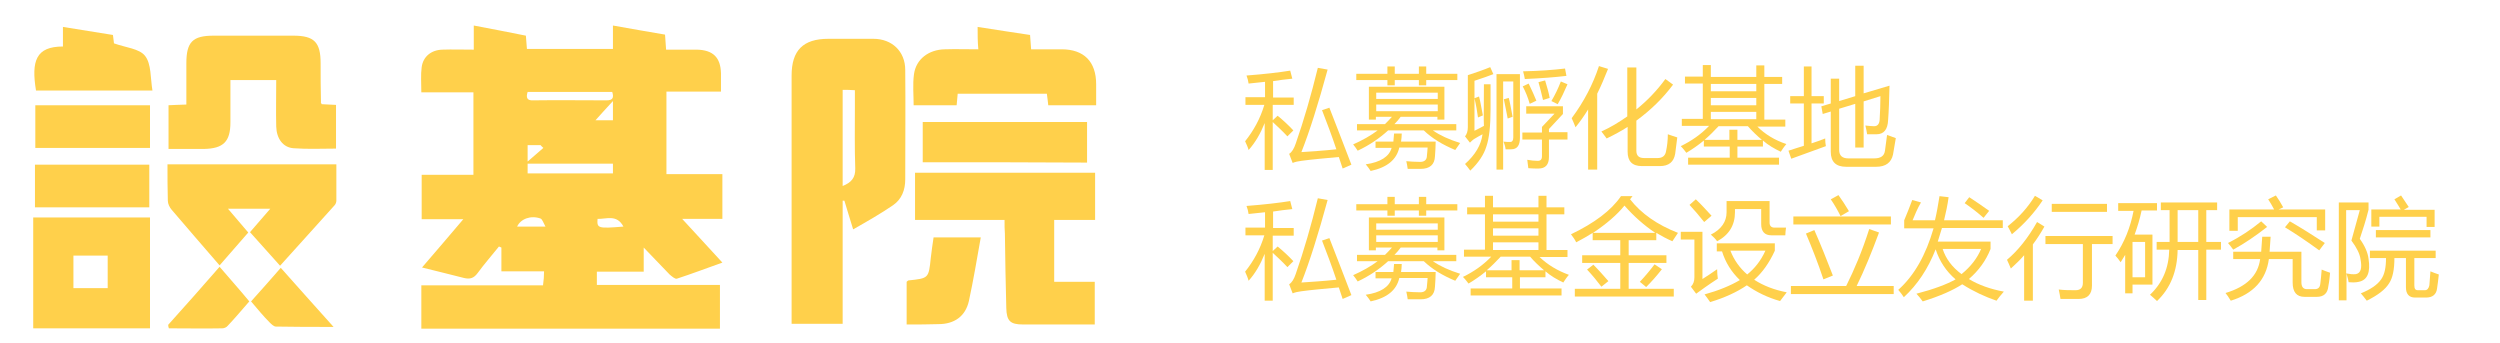 <?xml version="1.0" encoding="utf-8"?>
<!-- Generator: Adobe Illustrator 21.0.0, SVG Export Plug-In . SVG Version: 6.00 Build 0)  -->
<svg version="1.1" id="图层_1" xmlns="http://www.w3.org/2000/svg" xmlns:xlink="http://www.w3.org/1999/xlink" x="0px" y="0px"
	 viewBox="0 0 715 98" style="enable-background:new 0 0 715 98;" xml:space="preserve">
<style type="text/css">
	.st0{fill:#FFD04B;}
</style>
<path class="st0" d="M155.6,77.6c-4.2,0-8.1,0-12.2,0c0-2.4,0-4.6,0-6.8c-0.2-0.1-0.4-0.2-0.7-0.3c-2,2.5-4.2,5-6.1,7.6
	c-1.1,1.5-2.2,1.8-3.9,1.4c-3.8-1-7.7-1.9-12-3c4-4.6,7.7-9,11.8-13.8c-4.3,0-8,0-11.9,0c0-4.4,0-8.4,0-12.7c4.9,0,9.7,0,14.8,0
	c0-7.9,0-15.6,0-23.6c-4.8,0-9.7,0-14.9,0c0-2.7-0.2-5,0.1-7.2c0.4-3,2.7-4.9,5.9-5c2.9-0.1,5.8,0,9,0c0-2.3,0-4.4,0-6.9
	c5.2,1,10,1.9,14.9,2.9c0.1,1.3,0.2,2.4,0.3,3.8c8.1,0,16.2,0,24.6,0c0-2.2,0-4.3,0-6.7c5.2,0.9,10,1.8,14.9,2.6
	c0.1,1.5,0.2,2.7,0.3,4.3c3,0,5.9,0,8.8,0c4.6,0.1,6.8,2.2,6.9,6.8c0,1.6,0,3.3,0,5.2c-5.3,0-10.3,0-15.6,0c0,7.9,0,15.6,0,23.6
	c5.2,0,10.5,0,16,0c0,4.4,0,8.4,0,12.8c-3.6,0-7.1,0-11.5,0c4.1,4.4,7.6,8.3,11.5,12.5c-4.5,1.6-8.7,3.2-13,4.6
	c-0.5,0.2-1.5-0.7-2.1-1.2c-2.3-2.4-4.6-4.8-7.4-7.7c0,2.6,0,4.6,0,6.9c-4.7,0-8.9,0-13.4,0c0,1.3,0,2.4,0,3.8c11.7,0,23.4,0,35.2,0
	c0,4.3,0,8.3,0,12.5c-28.4,0-56.8,0-85.4,0c0-4.1,0-8.1,0-12.4c11.6,0,23.1,0,34.8,0C155.5,80.1,155.6,79.1,155.6,77.6z M150.9,49.6
	c8.3,0,16.4,0,24.4,0c0-1,0-1.8,0-2.8c-8.2,0-16.2,0-24.4,0C150.9,47.7,150.9,48.5,150.9,49.6z M150.9,26.3
	c-0.5,1.6-0.2,2.5,1.6,2.4c7-0.1,14,0,21,0c1.8,0,2.1-0.8,1.6-2.4C167.2,26.3,159.2,26.3,150.9,26.3z M156,64.8
	c-0.6-1.1-0.9-2.1-1.4-2.3c-2.8-1-5.7,0.1-6.7,2.3C150.3,64.8,152.7,64.8,156,64.8z M178.3,64.8c-1.9-3.6-4.9-2.1-7.4-2.2
	C170.7,65.3,171,65.4,178.3,64.8z M175.3,28.9c-2,2.2-3.5,3.8-5,5.5c1.7,0,3.3,0,5,0C175.3,32.6,175.3,31.2,175.3,28.9z M150.9,41.5
	c0,1.3,0,2.5,0,4.7c2-1.7,3.2-2.8,4.5-3.9c-0.3-0.3-0.6-0.5-0.8-0.8C153.4,41.5,152.2,41.5,150.9,41.5z"/>
<path class="st0" d="M244,65.6c-1-3.3-1.8-5.8-2.5-8.2c-0.2,0-0.3,0-0.5,0c0,11.7,0,23.3,0,35.2c-5,0-9.6,0-14.6,0
	c0-1.1,0-2.1,0-3.1c0-22.6,0-45.3,0-67.9c0-7.2,3.3-10.5,10.5-10.5c4.3,0,8.6,0,12.9,0c5.3,0,9.1,3.6,9.1,8.9
	c0.1,10.4,0,20.9,0,31.3c0,3-1,5.7-3.5,7.4C251.9,61.1,248.2,63.2,244,65.6z M241,25.7c0,9.3,0,18.3,0,27.5c2.5-1,3.7-2.4,3.6-5.1
	c-0.2-5.8-0.1-11.7-0.1-17.5c0-1.6,0-3.2,0-4.8C243.1,25.7,242.2,25.7,241,25.7z"/>
<path class="st0" d="M287.3,62.9c-8.8,0-17.2,0-25.6,0c0-4.6,0-8.9,0-13.5c17.1,0,34.1,0,51.5,0c0,4.3,0,8.7,0,13.5
	c-3.9,0-7.8,0-11.7,0c0,6.1,0,11.7,0,17.7c4.1,0,7.7,0,11.6,0c0,4.1,0,7.9,0,12.2c-1.2,0-2.1,0-3,0c-5.8,0-11.7,0-17.5,0
	c-3.7,0-4.7-1-4.8-4.7c-0.2-7.1-0.3-14.2-0.4-21.3C287.3,65.7,287.3,64.5,287.3,62.9z"/>
<path class="st0" d="M92,29.8c1.4,0.1,2.6,0.1,4.1,0.2c0,4.1,0,8.1,0,12.5c-4,0-8.1,0.2-12.1-0.1c-3.1-0.2-4.9-2.8-5-6.2
	c-0.1-4.4,0-8.7,0-13.3c-4.4,0-8.5,0-13.1,0c0,4,0,8.1,0,12.1c0,5.5-2,7.5-7.6,7.6c-3.3,0-6.6,0-10.1,0c0-4.2,0-8.2,0-12.5
	c1.5-0.1,3-0.1,5.1-0.2c0-3.9,0-7.9,0-11.8c0-6.1,1.8-7.9,7.8-7.9c7.6,0,15.2,0,22.8,0c6,0,7.8,1.9,7.8,7.9c0,3.7,0,7.4,0.1,11.1
	C91.7,29.2,91.8,29.4,92,29.8z"/>
<path class="st0" d="M62.8,75.9c-4.8-5.6-9.3-10.7-13.7-15.9c-0.6-0.7-1.1-1.7-1.1-2.6c-0.1-3.4-0.1-6.8-0.1-10.4
	c16.1,0,32,0,48.3,0c0,3.5,0,7,0,10.4c0,0.4-0.2,1-0.5,1.3c-5.1,5.7-10.3,11.4-15.6,17.3c-2.9-3.2-5.6-6.3-8.6-9.6
	c1.9-2.2,3.7-4.3,5.8-6.7c-4.2,0-7.8,0-12.1,0c2,2.4,3.8,4.4,5.8,6.8C68.4,69.5,65.7,72.6,62.8,75.9z"/>
<path class="st0" d="M42.9,93.9c-11.2,0-22.2,0-33.4,0c0-10.6,0-21.1,0-31.7c11.2,0,22.2,0,33.4,0C42.9,72.8,42.9,83.3,42.9,93.9z
	 M30.8,82.4c0-3.3,0-6.2,0-9.3c-3.3,0-6.5,0-9.8,0c0,3.2,0,6.2,0,9.3C24.3,82.4,27.4,82.4,30.8,82.4z"/>
<path class="st0" d="M279.6,7.7c5.3,0.8,10.1,1.6,15,2.3c0.1,1.3,0.2,2.5,0.3,4.1c2.9,0,5.8,0,8.7,0c6.4,0,9.9,3.5,9.9,10
	c0,1.9,0,3.9,0,6c-4.6,0-9,0-13.7,0c-0.1-0.9-0.2-1.9-0.4-3.3c-4.2,0-8.4,0-12.6,0c-4.3,0-8.5,0-12.9,0c-0.1,1.2-0.2,2.1-0.3,3.3
	c-4,0-8,0-12.3,0c0-2.9-0.3-6,0.1-8.9c0.6-4.3,4.2-7,8.8-7.1c3.1-0.1,6.2,0,9.6,0C279.6,11.9,279.6,10,279.6,7.7z"/>
<path class="st0" d="M263.9,46.4c0-2.7,0-5.1,0-7.5c0-1.3,0-2.5,0-4c15.7,0,31.3,0,47,0c0,3.8,0,7.6,0,11.6
	C295.4,46.4,279.8,46.4,263.9,46.4z"/>
<path class="st0" d="M18,7.7c5,0.8,9.5,1.5,14.3,2.3c0.1,1.1,0.3,2.1,0.3,2.4c3.3,1.2,7.3,1.5,8.9,3.6c1.8,2.3,1.5,6.3,2.1,9.9
	c-11.6,0-22.4,0-33.3,0c-1.4-8.5,0-12.6,7.7-12.6C18,11.6,18,9.8,18,7.7z"/>
<path class="st0" d="M42.9,30.1c0,4.1,0,8.1,0,12.2c-10.9,0-21.7,0-32.8,0c0-4,0-8,0-12.2C20.9,30.1,31.7,30.1,42.9,30.1z"/>
<path class="st0" d="M10,59.3c0-4,0-8,0-12.2c10.8,0,21.7,0,32.7,0c0,3.9,0,7.9,0,12.2C32.1,59.3,21.2,59.3,10,59.3z"/>
<path class="st0" d="M259.3,92.8c0-4.3,0-8.3,0-12.2c0.2-0.2,0.3-0.3,0.5-0.4c5.8-0.6,5.8-0.6,6.4-6.4c0.2-1.9,0.5-3.8,0.8-5.9
	c4.5,0,8.8,0,13.5,0c-1.1,6.2-2.1,12.2-3.4,18.2c-1,4.4-4.2,6.6-8.7,6.6C265.5,92.8,262.6,92.8,259.3,92.8z"/>
<path class="st0" d="M62.8,76.3c2.9,3.4,5.7,6.5,8.5,9.9c-2.1,2.4-4.1,4.8-6.2,7c-0.3,0.4-1,0.7-1.5,0.7c-5.1,0.1-10.2,0-15.3,0
	c-0.1-0.3-0.2-0.6-0.2-1C53,87.5,57.8,82,62.8,76.3z"/>
<path class="st0" d="M71.8,86.2c3-3.3,5.7-6.4,8.5-9.6c4.9,5.5,9.7,10.9,15.1,16.9c-6,0-11.3,0-16.5-0.1c-0.6,0-1.3-0.7-1.8-1.2
	C75.2,90.3,73.6,88.3,71.8,86.2z"/>
<g>
	<path class="st0" d="M356.1,40.4c2.4-3,4.3-6.4,5.5-10.4h-5.4v-2.2h5.6v-4.4c-1.6,0.2-3.1,0.3-4.7,0.5c-0.1-0.8-0.3-1.5-0.6-2.3
		c5.2-0.4,9.4-0.9,12.5-1.4l0.6,2.3c-1.9,0.2-3.7,0.4-5.5,0.7v4.7h5.9V30H364v4.4l1.4-1.3c1.6,1.3,3.1,2.7,4.5,4.2l-1.7,1.7
		c-1.4-1.5-2.8-2.8-4.2-4.1v13.7h-2.3V35.2c-1.2,3-2.7,5.6-4.6,7.7C356.9,42.1,356.5,41.3,356.1,40.4z M380.2,30.8
		c2.2,5.6,4.3,11.1,6.3,16.3l-2.5,1.1c-0.4-1.1-0.7-2.2-1.1-3.3c-4.3,0.4-7.8,0.7-10.7,1.1c-0.9,0.1-1.8,0.3-2.5,0.6l-1-2.6
		c0.8-0.5,1.4-1.5,1.9-3c2.3-6.6,4.4-13.8,6.3-21.6l2.8,0.5c-2.7,9.9-5.2,17.8-7.5,23.6c2.9-0.2,6.3-0.4,10-0.8
		c-1.3-3.9-2.7-7.6-4.1-11.2L380.2,30.8z"/>
	<path class="st0" d="M388.2,35.5h7.9c0.7-0.7,1.4-1.4,2-2.1h-4.6v0.8h-2v-9.4h21.6v9.4h-2v-0.8h-10.5c-0.5,0.7-1.1,1.4-1.8,2.1
		h17.7v1.8h-6.7c2,1.4,4.6,2.6,7.8,3.6c-0.5,0.7-1,1.4-1.4,2c-3.6-1.5-6.6-3.3-9-5.6h-10.2c-2.4,2.2-5.3,4.2-8.7,5.8
		c-0.4-0.6-0.8-1.2-1.3-1.8c2.7-1.2,5-2.5,7-4h-5.9V35.5z M387.9,21.1h8.9V19h2.1v2.1h6.9V19h2.1v2.1h8.9v1.8h-8.9v1.5h-2.1v-1.5
		h-6.9v1.5h-2.1v-1.5h-8.9V21.1z M393.5,40.5h5c0.1-0.7,0.1-1.5,0.2-2.3h2.2c0,0.8-0.1,1.6-0.2,2.3h9.9c0,1.3-0.1,2.7-0.2,4.2
		c-0.1,2.4-1.5,3.6-4.1,3.6h-3.7c-0.1-0.7-0.2-1.4-0.4-2.2c1.2,0.1,2.5,0.2,4,0.2c1.2,0,1.9-0.6,1.9-1.8c0.1-0.6,0.1-1.4,0.2-2.3
		h-8.1c-0.8,3.5-3.5,5.7-8.2,6.7c-0.3-0.5-0.8-1.2-1.4-1.9c4.2-0.6,6.7-2.2,7.4-4.7h-4.6V40.5z M411.2,26.5h-17.6v1.8h17.6V26.5z
		 M393.6,31.8h17.6v-1.9h-17.6V31.8z"/>
	<path class="st0" d="M424.4,24.1h1.9v7.1c0,4.8-0.4,8.4-1.2,10.7c-0.7,2.3-2.2,4.6-4.6,6.9c-0.5-0.7-1-1.3-1.5-1.9
		c2.9-2.6,4.6-5.4,5-8.5c-0.9,0.5-1.7,0.9-2.3,1.3c-0.5,0.3-0.9,0.7-1.3,1.1l-1.4-1.8c0.5-0.6,0.8-1.5,0.8-2.6V21.5
		c2.4-0.8,4.5-1.5,6.4-2.3l0.9,2c-1.2,0.5-3,1.1-5.4,1.9v14.3c0.9-0.4,1.7-0.9,2.7-1.4C424.3,34.4,424.4,30.5,424.4,24.1z
		 M421.7,28.1l1.3-0.5c0.3,1,0.6,2.8,1.1,5.4l-1.4,0.6C422.5,32,422.2,30.2,421.7,28.1z M428,21.2h6.7v18.2c0,2.2-0.8,3.3-2.5,3.3
		h-1.6c-0.1-0.8-0.3-1.5-0.6-2.2c0.7,0.1,1.4,0.1,1.9,0.1c0.6,0,0.9-0.4,0.9-1.3V23.3h-2.9v25.2H428V21.2z M430.1,28.4l1.4-0.4
		c0.3,1,0.6,2.8,1.1,5.4l-1.4,0.5C430.9,32.2,430.5,30.4,430.1,28.4z M435.4,37.9h5.6v-1.6l3.6-3.8h-8.1v-2.1H447v2.2l-4,4.3v0.9
		h5.3v2.1H443v5c0,2.2-1,3.3-3,3.3c-0.8,0-1.8,0-2.9-0.1c-0.1-0.8-0.2-1.6-0.3-2.4c1.1,0.2,2.1,0.3,3,0.3c0.8,0,1.2-0.4,1.2-1.3
		v-4.8h-5.6V37.9z M435.5,24.7l1.7-0.8c0.9,1.9,1.7,3.6,2.2,4.9l-1.9,0.9C437,27.9,436.3,26.2,435.5,24.7z M436.1,22.6
		c-0.1-0.7-0.3-1.5-0.5-2.2c4.7-0.1,8.7-0.4,12-0.8l0.4,2.1C444.7,22.1,440.7,22.4,436.1,22.6z M440,23.5l1.9-0.5
		c0.6,2,1.1,3.7,1.3,5l-1.9,0.6C440.9,26.7,440.4,25,440,23.5z M448.3,24.1c-0.9,2.1-1.8,4-2.8,5.7l-1.8-0.9c1-1.7,1.9-3.5,2.7-5.6
		L448.3,24.1z"/>
	<path class="st0" d="M449.5,33.8c3.5-4.7,6.1-9.7,7.8-14.9l2.6,0.8c-1,2.5-2,4.9-3.1,7.1v21.7h-2.6V31.3c-1.1,1.8-2.3,3.5-3.6,5.1
		C450.3,35.6,449.9,34.7,449.5,33.8z M458,37.6c2.7-1.2,5.1-2.7,7.4-4.3V19.3h2.6v12c3.1-2.5,5.9-5.4,8.3-8.7l2.2,1.6
		c-2.9,3.9-6.4,7.3-10.5,10.3v8.6c0,1.4,0.7,2.1,2.2,2.1h3.9c1.4,0,2.2-0.7,2.4-2c0.3-1.4,0.5-3,0.5-4.8c0.9,0.3,1.7,0.6,2.7,0.9
		c-0.2,1.7-0.4,3.3-0.6,4.7c-0.4,2.3-1.8,3.5-4.4,3.5h-5.1c-2.8,0-4.1-1.4-4.1-4.1v-7.1c-1.9,1.2-3.9,2.3-6,3.3
		C459,39,458.6,38.3,458,37.6z"/>
	<path class="st0" d="M510.9,41.2c-0.7,0.8-1.2,1.6-1.6,2.2c-1.9-0.9-3.6-1.9-5.1-3.2v1.7h-7.3v3.2h11.9v2h-26v-2h11.9v-3.2h-7.4
		v-1.7c-1.6,1.3-3.3,2.5-5,3.5c-0.4-0.5-0.9-1.2-1.6-1.9c3.1-1.5,5.8-3.4,8.1-5.8h-7.8v-2h6V23.9h-5.1v-2h5.1v-3.3h2.3V22h13v-3.3
		h2.3V22h5.1v2h-5.1v10.2h6v2h-8C504.8,38.4,507.6,40.1,510.9,41.2z M494.6,37.1h2.3V40h7c-1.4-1.2-2.8-2.5-4-3.9h-8.4
		c-1.3,1.4-2.6,2.7-4,3.9h7.1V37.1z M489.3,26.1h13v-2.1h-13V26.1z M489.3,30.1h13v-2.1h-13V30.1z M489.3,34.1h13V32h-13V34.1z"/>
	<path class="st0" d="M511.5,43.1c1.4-0.5,2.9-0.9,4.4-1.4V29.6H512v-2.1h3.9V19h2.2v8.5h3.5v2.1h-3.5V41c1.3-0.4,2.6-0.9,3.9-1.4
		c0,0.9,0.1,1.6,0.2,2.2c-3.3,1.2-6.6,2.4-9.9,3.6L511.5,43.1z M530.6,18.8h2.4v7.9l7.4-2.2c-0.1,4-0.2,7.3-0.4,9.8
		c-0.1,2.7-1.2,4.1-3.3,4.1c-0.9,0-1.8,0-2.7,0c-0.1-0.8-0.3-1.6-0.5-2.5c1,0.1,1.8,0.2,2.5,0.2c1.1,0,1.6-0.8,1.6-2.3
		c0.1-1.8,0.2-3.9,0.2-6.3L533,29v13.2h-2.4V29.7l-4.6,1.4v11.8c0,1.6,0.9,2.4,2.6,2.4h7.4c1.9,0,2.9-0.7,3.1-2.2
		c0.2-1.3,0.4-2.8,0.6-4.5c0.8,0.3,1.7,0.6,2.5,0.9c-0.3,1.9-0.6,3.5-0.8,4.7c-0.5,2.3-2.1,3.5-4.8,3.5H528c-2.9,0-4.4-1.4-4.4-4.3
		V31.9l-2.3,0.7l-0.4-2.2l2.7-0.8v-7.1h2.4v6.4l4.6-1.4V18.8z"/>
	<path class="st0" d="M356.1,77.7c2.4-3,4.3-6.4,5.5-10.4h-5.4v-2.2h5.6v-4.4c-1.6,0.2-3.1,0.3-4.7,0.5c-0.1-0.8-0.3-1.5-0.6-2.3
		c5.2-0.4,9.4-0.9,12.5-1.4l0.6,2.3c-1.9,0.2-3.7,0.4-5.5,0.7v4.7h5.9v2.2H364v4.4l1.4-1.3c1.6,1.3,3.1,2.7,4.5,4.2l-1.7,1.7
		c-1.4-1.5-2.8-2.8-4.2-4.1V86h-2.3V72.6c-1.2,3-2.7,5.6-4.6,7.7C356.9,79.5,356.5,78.6,356.1,77.7z M380.2,68.1
		c2.2,5.6,4.3,11.1,6.3,16.3l-2.5,1.1c-0.4-1.1-0.7-2.2-1.1-3.3c-4.3,0.4-7.8,0.7-10.7,1.1c-0.9,0.1-1.8,0.3-2.5,0.6l-1-2.6
		c0.8-0.5,1.4-1.5,1.9-3c2.3-6.6,4.4-13.8,6.3-21.6l2.8,0.5c-2.7,9.9-5.2,17.8-7.5,23.6c2.9-0.2,6.3-0.4,10-0.8
		c-1.3-3.9-2.7-7.6-4.1-11.2L380.2,68.1z"/>
	<path class="st0" d="M388.2,72.9h7.9c0.7-0.7,1.4-1.4,2-2.1h-4.6v0.8h-2v-9.4h21.6v9.4h-2v-0.8h-10.5c-0.5,0.7-1.1,1.4-1.8,2.1
		h17.7v1.8h-6.7c2,1.4,4.6,2.6,7.8,3.6c-0.5,0.7-1,1.4-1.4,2c-3.6-1.5-6.6-3.3-9-5.6h-10.2c-2.4,2.2-5.3,4.2-8.7,5.8
		c-0.4-0.6-0.8-1.2-1.3-1.8c2.7-1.2,5-2.5,7-4h-5.9V72.9z M387.9,58.4h8.9v-2.1h2.1v2.1h6.9v-2.1h2.1v2.1h8.9v1.8h-8.9v1.5h-2.1
		v-1.5h-6.9v1.5h-2.1v-1.5h-8.9V58.4z M393.5,77.8h5c0.1-0.7,0.1-1.5,0.2-2.3h2.2c0,0.8-0.1,1.6-0.2,2.3h9.9c0,1.3-0.1,2.7-0.2,4.2
		c-0.1,2.4-1.5,3.6-4.1,3.6h-3.7c-0.1-0.7-0.2-1.4-0.4-2.2c1.2,0.1,2.5,0.2,4,0.2c1.2,0,1.9-0.6,1.9-1.8c0.1-0.6,0.1-1.4,0.2-2.3
		h-8.1c-0.8,3.5-3.5,5.7-8.2,6.7c-0.3-0.5-0.8-1.2-1.4-1.9c4.2-0.6,6.7-2.2,7.4-4.7h-4.6V77.8z M411.2,63.9h-17.6v1.8h17.6V63.9z
		 M393.6,69.2h17.6v-1.9h-17.6V69.2z"/>
	<path class="st0" d="M448.7,78.6c-0.7,0.8-1.2,1.6-1.6,2.2c-1.9-0.9-3.6-1.9-5.1-3.2v1.7h-7.3v3.2h11.9v2h-26v-2h11.9v-3.2H425
		v-1.7c-1.6,1.3-3.3,2.5-5,3.5c-0.4-0.5-0.9-1.2-1.6-1.9c3.1-1.5,5.8-3.4,8.1-5.8h-7.8v-2h6V61.3h-5.1v-2h5.1V56h2.3v3.3h13V56h2.3
		v3.3h5.1v2h-5.1v10.2h6v2h-8C442.6,75.7,445.4,77.4,448.7,78.6z M432.3,74.4h2.3v2.9h7c-1.4-1.2-2.8-2.5-4-3.9h-8.4
		c-1.3,1.4-2.6,2.7-4,3.9h7.1V74.4z M427,63.4h13v-2.1h-13V63.4z M427,67.4h13v-2.1h-13V67.4z M427,71.5h13v-2.2h-13V71.5z"/>
	<path class="st0" d="M450.5,82.6h12.9v-7.4h-10.9V73h10.9v-4.3h-7.9v-2.1c-1.4,0.9-3,1.8-4.7,2.7c-0.4-0.8-0.9-1.5-1.5-2.3
		c6.7-3.2,11.5-6.8,14.3-10.9h3.3l-0.7,0.9c3.2,4.1,7.8,7.3,13.7,9.6c-0.5,0.8-1.1,1.6-1.6,2.4c-1.6-0.7-3.1-1.5-4.6-2.4v2.1h-7.9
		V73h10.8v2.2h-10.8v7.4h12.9v2.2h-28.3V82.6z M453.9,77.1l1.8-1.4c1.5,1.5,2.9,3.1,4.3,4.7L458,82
		C456.8,80.4,455.4,78.7,453.9,77.1z M464.6,58.8c-2.1,2.6-5.1,5.2-9,7.8h17.8C470.3,64.5,467.3,61.9,464.6,58.8z M469,80.6
		c1.6-1.7,3-3.4,4.2-5l2.1,1.4c-1.4,1.8-2.9,3.5-4.5,5.1L469,80.6z"/>
	<path class="st0" d="M491.1,77c0,1,0.1,1.9,0.2,2.7c-2.8,1.8-4.8,3.3-6.2,4.3l-1.5-2c0.7-0.7,1-1.6,1-2.7V68.5h-3.9v-2.2h6.2v13.5
		C488.3,78.9,489.7,78,491.1,77z M485,57c1.6,1.5,3,3.1,4.5,4.7l-2.1,1.8c-1.5-1.9-2.9-3.5-4.2-4.9L485,57z M491,71.7v-2.1h16.6v2.1
		c-1.6,3.5-3.6,6.3-5.9,8.3c2.6,1.7,5.7,2.9,9.3,3.6c-0.7,0.9-1.3,1.7-1.9,2.5c-3.6-1-6.8-2.6-9.5-4.5c-2.8,1.9-6.2,3.5-10.5,4.8
		c-0.5-0.8-1.1-1.5-1.6-2.2c4-1.1,7.4-2.5,10.1-4.1c-2.4-2.3-4.1-5-5.1-8.2H491z M503.8,59.8h-7.6v0.9c0,3.7-1.7,6.5-5.1,8.3
		c-0.5-0.7-1.1-1.3-1.8-1.9c3-1.5,4.5-3.7,4.5-6.4v-3.2h12.3v6.2c0,0.9,0.5,1.4,1.4,1.4h3.3c-0.1,0.8-0.2,1.6-0.2,2.2h-4
		c-1.9,0-2.9-1.1-2.9-3.2V59.8z M494.9,71.7c1,2.6,2.6,4.9,4.8,6.8c2.1-1.7,3.9-3.9,5.2-6.8H494.9z"/>
	<path class="st0" d="M512.2,81.8H528c2.3-4.6,4.6-10,6.6-16.3l2.8,1c-2.1,5.7-4.2,10.8-6.4,15.3h10.6v2.3h-29.4V81.8z M512.9,61.9
		h27.9v2.3h-27.9V61.9z M516.5,66.8l2.4-1c1.9,4.3,3.6,8.6,5.3,13l-2.7,1.1C519.9,75.1,518.2,70.8,516.5,66.8z M523.6,57l2.2-1.2
		c1,1.4,2,2.9,3,4.6l-2.4,1.4C525.6,60.2,524.7,58.6,523.6,57z"/>
	<path class="st0" d="M547,63h6.4c0.5-2.1,0.9-4.4,1.3-6.9l2.6,0.3c-0.3,2.3-0.8,4.5-1.3,6.6h16.8v2.2h-17.4
		c-0.4,1.3-0.8,2.6-1.2,3.9h15.1v2.1c-1.3,3.3-3.4,6.2-6.2,8.6c2.8,1.7,6.2,2.9,10,3.6c-0.9,1-1.6,1.9-2.1,2.6
		c-3.2-1.1-6.5-2.6-9.8-4.7c-2.6,1.7-6.4,3.4-11.3,4.9c-0.6-0.8-1.2-1.6-1.8-2.2c5-1.3,8.7-2.7,11.2-4.1c-2.7-2.3-4.6-5.2-5.7-8.6
		c-2.2,5.6-5.2,10.1-9.1,13.7c-0.5-0.8-1.1-1.5-1.6-2.1c4.6-4.1,7.9-10,10.1-17.6h-8.4v-2.3c0.8-1.9,1.6-3.9,2.3-5.8l2.5,0.7
		C548.4,59.6,547.7,61.3,547,63z M566.6,71.2h-11c0.9,2.8,2.7,5.2,5.4,7.2C563.7,76.2,565.5,73.8,566.6,71.2z M561.9,58.1l1.3-1.7
		c2,1.3,3.9,2.6,5.7,3.9l-1.6,2C565.6,60.8,563.8,59.4,561.9,58.1z"/>
	<path class="st0" d="M574,74.3c3.1-2.6,6-6.2,8.6-10.8l2.1,1.3c-1,1.8-2.1,3.5-3.3,5.1v16.1h-2.5v-13c-1.2,1.4-2.5,2.6-3.8,3.8
		C574.7,75.9,574.4,75.1,574,74.3z M574.2,64.7c3.2-2.5,5.8-5.4,7.8-8.7l2.2,1.3c-2.4,3.6-5.3,6.8-8.8,9.7
		C575,66.2,574.6,65.4,574.2,64.7z M585,67.5h19.2v2.3h-5.9v11.9c0,2.5-1.3,3.8-3.8,3.8c-1.7,0-3.4,0-5.2,0
		c-0.1-0.8-0.3-1.7-0.5-2.7c1.6,0.2,3.2,0.2,4.8,0.2c1.4,0,2.1-0.7,2.1-2.1V69.8H585V67.5z M586.8,58.3h15.8v2.3h-15.8V58.3z"/>
	<path class="st0" d="M605.8,58.1h11.1v2.1h-4.4c-0.5,2.4-1.2,4.7-2,6.9h5.1v14.3h-5.7v2.5h-2.1v-11c-0.4,0.7-0.9,1.4-1.3,2.1
		c-0.5-0.7-1-1.4-1.5-1.9c2.6-3.8,4.3-8.1,5.2-12.8h-4.4V58.1z M613.5,79.2V69.2h-3.6v10.1H613.5z M616.8,69.2h3.7
		c0-0.5,0-3.5,0-9.1H618v-2.2h16.1v2.2h-3.1v9.1h4.2v2.2h-4.2v14.4h-2.3V71.5h-5.9c-0.1,6-2,10.9-5.9,14.6c-0.6-0.6-1.3-1.2-2-1.8
		c3.6-3.4,5.4-7.7,5.5-12.9h-3.6V69.2z M622.8,69.2h5.9v-9.1h-5.9C622.8,65.4,622.8,68.5,622.8,69.2z"/>
	<path class="st0" d="M658.2,72v8.7c0,1.3,0.5,2,1.6,2h2.2c1,0,1.5-0.5,1.6-1.5c0.1-1,0.3-2.3,0.4-4.1c0.7,0.3,1.5,0.6,2.4,0.9
		c-0.1,1.1-0.2,2.4-0.5,3.9c-0.2,2-1.3,3-3.3,3h-3.5c-2.3,0-3.4-1.4-3.4-4.1v-6.7h-6.8c-0.8,5.9-4.4,9.9-10.9,11.9
		c-0.6-1-1.1-1.7-1.5-2.2c6-1.8,9.3-5,9.9-9.7h-7.7V72h8c0.1-1.2,0.2-2.6,0.3-4.3h2.4c-0.1,1.6-0.2,3.1-0.3,4.3H658.2z M646.7,63.3
		l1.7,1.6c-3.2,2.5-6.4,4.7-9.7,6.5c-0.6-0.8-1.1-1.5-1.5-1.9C640.8,67.7,643.9,65.6,646.7,63.3z M637.6,59.9h12.8
		c-0.6-1.2-1.2-2.1-1.7-2.9l2.2-1.1c0.7,1,1.4,2.1,2.1,3.4l-1.3,0.6h13.3v6h-2.4v-3.8h-22.6V66h-2.4V59.9z M654.9,63.3
		c3.3,1.9,6.6,4,10,6.2l-1.6,2.1c-3.3-2.4-6.5-4.6-9.8-6.6L654.9,63.3z"/>
	<path class="st0" d="M677.4,74c0.6,3.9-0.3,6.1-2.8,6.6c-0.8,0.2-1.8,0.2-2.9,0.1c-0.1-0.8-0.4-1.7-0.6-2.5v7.7h-2.2v-28h8.5V60
		c-0.8,3.2-1.7,5.9-2.5,8.3C676.4,70.4,677.2,72.3,677.4,74z M673.8,78.4c1.4-0.3,1.8-1.7,1.3-4.3c-0.2-1.5-1.1-3.3-2.6-5.3
		c1.1-3.9,1.9-6.8,2.4-8.7H671v18.1C672.1,78.4,673,78.5,673.8,78.4z M678.1,71.7h18.5v2.1h-6.1v7.8c0,1,0.3,1.4,1,1.4h2
		c0.7,0,1.1-0.5,1.3-1.4c0.1-1,0.2-2.3,0.3-4c0.7,0.3,1.5,0.6,2.4,0.9c-0.2,1.6-0.3,2.9-0.5,4c-0.2,1.7-1.3,2.6-3.1,2.6h-3.2
		c-1.7,0-2.6-1-2.6-2.9v-8.4h-3.3c0,3.3-0.5,5.7-1.5,7.2c-1.1,1.8-3.2,3.4-6.4,5c-0.8-1-1.3-1.7-1.7-2.1c2.7-1.1,4.7-2.4,5.8-4
		c1-1.4,1.4-3.4,1.4-6.1h-4.6V71.7z M678.2,59.9h8.4c-0.5-0.9-1.2-1.9-1.8-2.9l1.9-1.1c0.8,1.2,1.5,2.3,2.2,3.3l-1.4,0.8h8.8v4.9
		H694V62h-13.5v2.8h-2.3V59.9z M679.5,65.8h15.6v2.1h-15.6V65.8z"/>
</g>
</svg>
